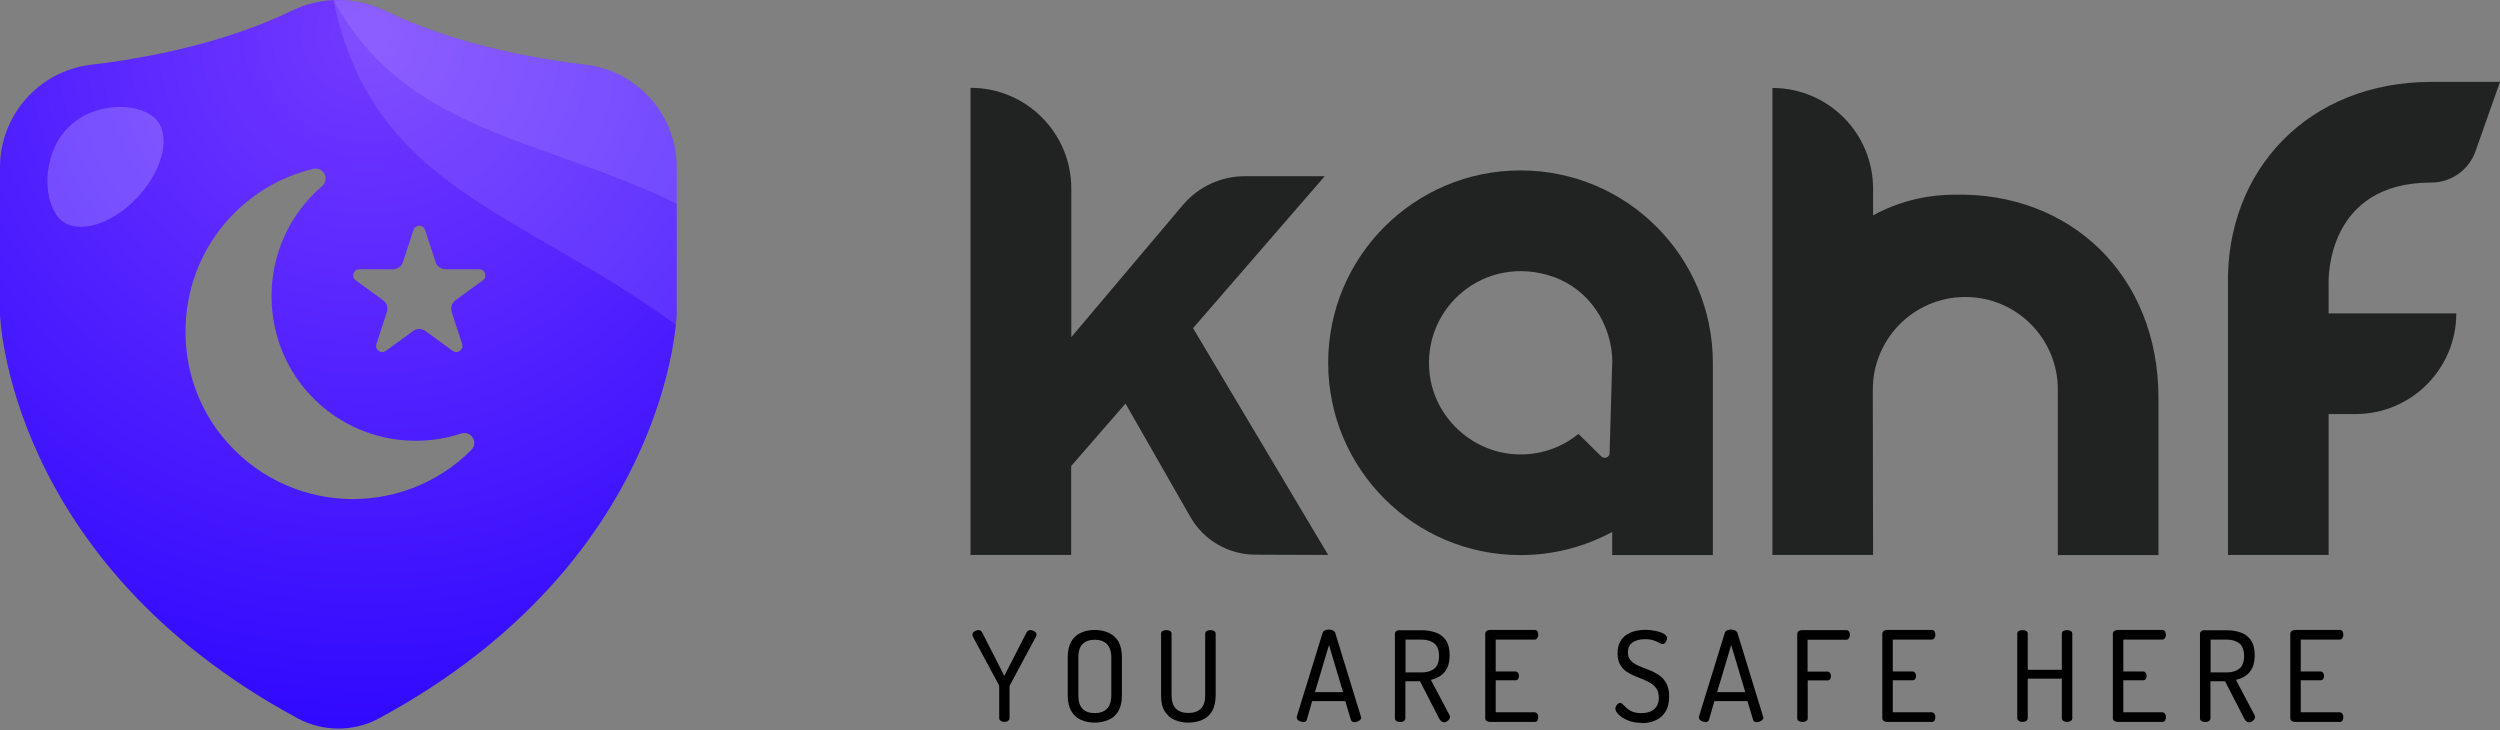 <svg xmlns="http://www.w3.org/2000/svg" width="1000" height="292" viewBox="0 0 1000 292" fill="none"><rect x="0" y="0" width="1000" height="292" fill="#808080" stroke="none"/><g clip-path="url(#clip0_25_80)"><path d="M234.447 25.921C211.339 23.163 180.785 17.207 153.927 4.247C142.18 -1.434 128.557 -1.434 116.81 4.247C89.951 17.207 59.398 23.163 36.289 25.921C15.553 28.403 0 46.106 0 66.953V125.579C0 125.579 2.372 224.355 119.071 287.337C129.219 292.797 141.463 292.797 151.61 287.337C268.31 224.3 270.682 125.579 270.682 125.579V66.953C270.682 46.106 255.129 28.403 234.392 25.921H234.447ZM188.617 179.903L188.507 180.013C160.6 207.92 114.108 206.045 88.683 174.333C68.994 149.79 69.435 113.887 89.621 89.731C99.327 78.149 111.902 70.759 125.303 67.56C129.44 66.567 131.977 71.752 128.778 74.509C125.193 77.543 121.939 81.127 119.016 85.264C103.905 106.828 105.394 136.609 122.711 156.464C138.705 174.774 163.247 180.399 184.48 173.395C188.396 172.127 191.485 176.98 188.617 179.848V179.903ZM193.139 112.122L182.219 120.064C180.73 121.167 180.124 123.042 180.675 124.807L184.867 137.602C185.584 139.863 183.047 141.738 181.116 140.36L170.196 132.418C168.707 131.315 166.667 131.315 165.233 132.418L154.313 140.36C152.383 141.738 149.846 139.863 150.563 137.602L154.754 124.807C155.306 123.042 154.754 121.167 153.21 120.064L142.29 112.122C140.36 110.743 141.352 107.71 143.724 107.71H157.181C159.001 107.71 160.655 106.552 161.207 104.787L165.398 91.992C166.115 89.731 169.314 89.731 170.031 91.992L174.222 104.787C174.774 106.552 176.428 107.71 178.248 107.71H191.705C194.077 107.71 195.069 110.743 193.139 112.122Z" fill="url(#paint0_radial_25_80)"></path><g style="mix-blend-mode:overlay" opacity="0.2"><path d="M61.824 47.099C68.553 53.276 65.63 67.45 55.206 78.701C44.783 89.951 30.995 94.033 24.211 87.856C17.428 81.679 16.215 62.983 26.583 51.732C36.951 40.481 55.041 40.922 61.769 47.099H61.824Z" fill="white"></path></g><g style="mix-blend-mode:overlay" opacity="0.1"><path d="M270.682 125.579V66.954C270.682 46.106 255.129 28.403 234.392 25.921C211.284 23.163 180.73 17.207 153.872 4.247C147.419 1.103 140.36 -0.221 133.355 0.11C149.184 75.392 206.872 83.609 270.351 129.936C270.626 127.123 270.682 125.579 270.682 125.579Z" fill="white"></path></g><g style="mix-blend-mode:overlay" opacity="0.1"><path d="M270.682 66.954C270.682 46.106 255.129 28.403 234.392 25.921C211.284 23.163 180.73 17.207 153.872 4.247C148.026 1.434 141.738 0 135.396 0C134.9 0.11 134.458 0.11 134.017 0.055C133.797 0.055 133.631 0.055 133.411 0.055C162.31 52.945 215.31 54.6 270.682 81.458V66.898V66.954Z" fill="white"></path></g><path d="M972.535 32.76C923.23 32.76 890.139 68.167 891.187 114.383V221.983H931.447V165.619H942.257C964.483 165.619 982.517 147.584 982.517 125.358H931.447V113.722C931.337 111.13 930.84 73.02 972.535 73.02C980.476 73.02 987.536 68.001 990.183 60.556L1000 32.76H972.535Z" fill="#212222"></path><path d="M749.228 221.983H708.968V35.186C731.194 35.186 749.228 53.221 749.228 75.447V86.146C758.824 80.907 769.799 77.928 781.712 77.873C827.929 76.77 863.391 109.916 863.391 159.221V222.038H823.13V155.802C823.13 135.341 806.585 118.795 786.124 118.795C765.663 118.795 749.118 135.396 749.118 155.857L749.228 222.038V221.983Z" fill="#212222"></path><path d="M388.209 35.186V221.983H428.469V186.411L450.199 161.427L476.175 206.817C481.469 216.082 491.341 221.818 502.041 221.873L531.271 221.983L477.223 131.26L529.892 70.483H497.959C488.418 70.483 479.318 74.675 473.141 82.01L428.524 134.845V75.392C428.524 53.166 410.49 35.131 388.264 35.131L388.209 35.186Z" fill="#212222"></path><path d="M608.207 68.167C565.74 68.167 531.271 102.581 531.271 145.103C531.271 187.624 565.685 222.038 608.207 222.038C621.498 222.038 633.962 218.674 644.882 212.773V222.038H685.142V145.103C685.142 102.636 650.728 68.167 608.207 68.167ZM644.882 145.103L643.834 181.227C643.834 182.936 641.738 183.763 640.525 182.55L631.37 173.561C624.421 179.241 615.376 182.385 605.559 181.668C588.297 180.454 573.847 166.722 571.862 149.57C568.718 123.097 593.867 101.368 621.057 110.633C635.562 115.597 644.937 129.771 644.937 145.103H644.882Z" fill="#212222"></path><path d="M401.776 288.771C401.279 288.771 400.783 288.661 400.342 288.385C399.901 288.109 399.68 287.778 399.68 287.227V274.542C399.68 274.542 399.68 274.156 399.57 274.046L389.146 254.633C389.146 254.633 389.036 254.302 388.981 254.136C388.981 253.971 388.981 253.861 388.981 253.75C388.981 253.419 389.091 253.088 389.367 252.868C389.643 252.592 389.973 252.371 390.359 252.261C390.746 252.096 391.132 252.041 391.463 252.041C391.793 252.041 392.124 252.151 392.345 252.316C392.566 252.482 392.786 252.757 392.952 253.144L401.721 270.351L410.545 253.144C410.765 252.757 410.986 252.482 411.207 252.316C411.427 252.151 411.703 252.041 412.034 252.041C412.42 252.041 412.751 252.096 413.192 252.261C413.578 252.427 413.909 252.647 414.185 252.868C414.461 253.144 414.571 253.419 414.571 253.75C414.571 253.861 414.571 253.971 414.571 254.136C414.571 254.302 414.461 254.467 414.405 254.633L403.982 274.046C403.982 274.046 403.816 274.322 403.816 274.542V287.227C403.816 287.723 403.596 288.109 403.155 288.385C402.713 288.661 402.217 288.771 401.721 288.771H401.776Z" fill="black"></path><path d="M437.9 289.047C435.859 289.047 434.039 288.661 432.385 287.944C430.785 287.227 429.462 286.069 428.524 284.469C427.587 282.87 427.09 280.719 427.09 278.072V262.96C427.09 260.258 427.587 258.162 428.524 256.563C429.462 254.964 430.785 253.805 432.385 253.088C433.984 252.371 435.859 251.985 437.9 251.985C439.94 251.985 441.76 252.371 443.415 253.088C445.069 253.805 446.338 254.964 447.331 256.563C448.268 258.162 448.765 260.313 448.765 262.96V278.072C448.765 280.774 448.268 282.87 447.331 284.469C446.393 286.069 445.069 287.227 443.415 287.944C441.76 288.661 439.94 289.047 437.9 289.047ZM437.9 285.242C439.996 285.242 441.595 284.69 442.753 283.532C443.911 282.374 444.518 280.554 444.518 278.127V263.016C444.518 260.589 443.911 258.769 442.753 257.611C441.595 256.453 439.94 255.901 437.9 255.901C435.859 255.901 434.205 256.453 433.046 257.611C431.888 258.769 431.337 260.589 431.337 263.016V278.127C431.337 280.554 431.888 282.374 433.046 283.532C434.205 284.69 435.804 285.242 437.9 285.242Z" fill="black"></path><path d="M475.292 289.047C473.252 289.047 471.432 288.661 469.777 287.944C468.123 287.227 466.854 286.069 465.861 284.469C464.869 282.87 464.427 280.719 464.427 278.072V253.474C464.427 252.978 464.648 252.592 465.089 252.371C465.531 252.151 466.027 252.041 466.523 252.041C467.02 252.041 467.571 252.151 467.957 252.371C468.398 252.592 468.619 252.978 468.619 253.474V278.072C468.619 280.498 469.226 282.318 470.384 283.477C471.597 284.635 473.197 285.186 475.347 285.186C477.498 285.186 479.098 284.635 480.311 283.477C481.524 282.318 482.076 280.498 482.076 278.072V253.474C482.076 252.978 482.296 252.592 482.738 252.371C483.179 252.151 483.675 252.041 484.172 252.041C484.668 252.041 485.219 252.151 485.606 252.371C486.047 252.592 486.267 252.978 486.267 253.474V278.072C486.267 280.774 485.771 282.87 484.833 284.469C483.896 286.069 482.572 287.227 480.918 287.944C479.263 288.661 477.388 289.047 475.292 289.047Z" fill="black"></path><path d="M521.233 288.771C520.902 288.771 520.516 288.716 520.075 288.551C519.634 288.385 519.303 288.165 519.082 287.944C518.806 287.668 518.696 287.392 518.696 287.062C518.696 286.951 518.696 286.786 518.696 286.675L529.009 253.254C529.12 252.758 529.451 252.371 529.947 252.151C530.443 251.93 530.995 251.82 531.546 251.82C532.153 251.82 532.705 251.93 533.201 252.206C533.697 252.482 534.028 252.813 534.138 253.309L544.397 286.731C544.397 286.731 544.507 287.006 544.507 287.062C544.507 287.392 544.341 287.723 544.066 287.944C543.79 288.22 543.459 288.44 543.018 288.606C542.632 288.771 542.246 288.881 541.86 288.881C541.474 288.881 541.198 288.826 540.922 288.661C540.646 288.495 540.481 288.275 540.371 287.944L538.109 280.443H524.873L522.722 287.944C522.612 288.275 522.446 288.495 522.171 288.661C521.895 288.826 521.564 288.881 521.123 288.881L521.233 288.771ZM525.976 276.859H537.227L531.602 257.997L525.976 276.859Z" fill="black"></path><path d="M577.487 288.882C577.101 288.882 576.715 288.716 576.384 288.385C576.053 288.054 575.778 287.668 575.557 287.227L568.001 272.502H562.155V287.282C562.155 287.778 561.935 288.165 561.493 288.44C561.052 288.716 560.556 288.826 560.06 288.826C559.563 288.826 559.067 288.716 558.626 288.44C558.184 288.165 557.964 287.834 557.964 287.282V253.53C557.964 253.144 558.129 252.813 558.405 252.537C558.681 252.261 559.067 252.096 559.508 252.096H568.718C570.759 252.096 572.634 252.427 574.344 253.033C576.053 253.64 577.377 254.688 578.37 256.122C579.362 257.556 579.859 259.596 579.859 262.133C579.859 264.174 579.528 265.883 578.866 267.207C578.204 268.531 577.322 269.579 576.164 270.351C575.005 271.123 573.737 271.619 572.358 271.95L579.804 286.069C579.804 286.069 579.914 286.345 579.969 286.455C579.969 286.565 579.969 286.675 579.969 286.786C579.969 287.172 579.859 287.503 579.583 287.834C579.307 288.165 579.031 288.44 578.645 288.661C578.259 288.882 577.873 288.937 577.487 288.937V288.882ZM562.21 268.972H568.663C570.759 268.972 572.413 268.476 573.682 267.483C574.95 266.49 575.612 264.78 575.612 262.409C575.612 260.037 574.95 258.328 573.682 257.335C572.413 256.342 570.759 255.846 568.663 255.846H562.21V268.972Z" fill="black"></path><path d="M596.018 288.771C595.577 288.771 595.136 288.661 594.694 288.385C594.253 288.109 594.088 287.779 594.088 287.227V253.53C594.088 253.033 594.308 252.647 594.694 252.371C595.08 252.096 595.522 251.985 596.018 251.985H613.887C614.439 251.985 614.825 252.206 614.99 252.592C615.155 252.978 615.321 253.419 615.321 253.861C615.321 254.357 615.211 254.798 614.935 255.239C614.659 255.625 614.328 255.846 613.832 255.846H598.279V268.586H606.111C606.552 268.586 606.938 268.751 607.214 269.137C607.489 269.523 607.6 269.91 607.6 270.406C607.6 270.792 607.489 271.178 607.269 271.564C607.048 271.95 606.662 272.116 606.111 272.116H598.279V284.911H613.832C614.273 284.911 614.659 285.131 614.935 285.517C615.211 285.903 615.321 286.345 615.321 286.896C615.321 287.337 615.211 287.723 614.99 288.165C614.769 288.606 614.383 288.771 613.887 288.771H596.018Z" fill="black"></path><path d="M656.795 289.157C654.644 289.157 652.769 288.826 651.169 288.165C649.57 287.503 648.301 286.731 647.474 285.848C646.592 284.966 646.15 284.138 646.15 283.477C646.15 283.146 646.261 282.815 646.426 282.429C646.592 282.098 646.867 281.767 647.143 281.546C647.419 281.271 647.695 281.16 648.026 281.16C648.412 281.16 648.798 281.381 649.184 281.767C649.57 282.153 650.066 282.649 650.618 283.201C651.224 283.752 651.941 284.249 652.879 284.635C653.816 285.021 655.03 285.242 656.574 285.242C657.953 285.242 659.221 285.021 660.214 284.58C661.262 284.138 662.089 283.422 662.641 282.539C663.247 281.602 663.523 280.443 663.523 279.065C663.523 277.686 663.247 276.472 662.641 275.535C662.034 274.652 661.262 273.88 660.269 273.274C659.276 272.667 658.228 272.116 657.07 271.674C655.912 271.233 654.754 270.737 653.541 270.24C652.327 269.744 651.279 269.137 650.287 268.42C649.294 267.703 648.522 266.766 647.915 265.608C647.309 264.45 647.033 263.016 647.033 261.306C647.033 259.486 647.364 257.942 648.026 256.728C648.687 255.515 649.57 254.577 650.673 253.861C651.776 253.144 652.989 252.647 654.258 252.371C655.526 252.096 656.795 251.93 658.063 251.93C658.945 251.93 659.938 251.985 660.931 252.151C661.924 252.316 662.861 252.482 663.799 252.758C664.681 253.033 665.453 253.364 666.005 253.805C666.556 254.247 666.832 254.743 666.832 255.294C666.832 255.57 666.777 255.846 666.611 256.232C666.501 256.563 666.281 256.894 666.005 257.17C665.729 257.445 665.398 257.611 665.012 257.611C664.626 257.611 664.185 257.445 663.633 257.114C663.082 256.784 662.365 256.453 661.482 256.177C660.6 255.846 659.442 255.681 658.008 255.681C656.795 255.681 655.691 255.846 654.644 256.177C653.596 256.508 652.768 257.059 652.107 257.831C651.5 258.604 651.169 259.651 651.169 260.92C651.169 262.188 651.445 263.126 652.052 263.898C652.658 264.67 653.43 265.277 654.423 265.828C655.416 266.38 656.464 266.766 657.622 267.207C658.78 267.648 659.938 268.09 661.151 268.641C662.31 269.193 663.413 269.854 664.405 270.682C665.398 271.509 666.17 272.557 666.777 273.825C667.384 275.094 667.659 276.748 667.659 278.679C667.659 281.105 667.163 283.091 666.225 284.635C665.288 286.179 663.964 287.337 662.31 288.109C660.655 288.881 658.78 289.268 656.629 289.268L656.795 289.157Z" fill="black"></path><path d="M682.109 288.771C681.778 288.771 681.392 288.716 680.951 288.551C680.51 288.385 680.179 288.165 679.958 287.944C679.682 287.668 679.572 287.392 679.572 287.062C679.572 286.951 679.572 286.786 679.572 286.675L689.885 253.254C689.996 252.758 690.326 252.371 690.823 252.151C691.319 251.93 691.871 251.82 692.422 251.82C693.029 251.82 693.58 251.93 694.077 252.206C694.573 252.482 694.904 252.813 695.014 253.309L705.272 286.731C705.272 286.731 705.383 287.006 705.383 287.062C705.383 287.392 705.217 287.723 704.942 287.944C704.666 288.22 704.335 288.44 703.894 288.606C703.508 288.771 703.122 288.881 702.735 288.881C702.349 288.881 702.074 288.826 701.798 288.661C701.522 288.495 701.357 288.275 701.246 287.944L698.985 280.443H685.749L683.598 287.944C683.488 288.275 683.322 288.495 683.047 288.661C682.771 288.826 682.44 288.881 681.999 288.881L682.109 288.771ZM686.852 276.859H698.103L692.477 257.997L686.852 276.859Z" fill="black"></path><path d="M720.99 288.771C720.494 288.771 719.998 288.661 719.557 288.44C719.115 288.22 718.895 287.834 718.895 287.337V253.585C718.895 253.088 719.115 252.702 719.501 252.427C719.887 252.151 720.329 252.041 720.825 252.041H738.529C739.025 252.041 739.411 252.261 739.632 252.647C739.852 253.033 739.962 253.474 739.962 253.916C739.962 254.412 739.852 254.853 739.576 255.294C739.301 255.681 738.97 255.901 738.473 255.901H723.031V268.641H730.918C731.359 268.641 731.745 268.806 732.021 269.193C732.296 269.579 732.407 269.965 732.407 270.461C732.407 270.847 732.296 271.233 732.076 271.619C731.855 272.005 731.469 272.171 730.973 272.171H723.086V287.337C723.086 287.834 722.866 288.22 722.424 288.44C721.983 288.661 721.487 288.771 720.99 288.771Z" fill="black"></path><path d="M754.853 288.771C754.412 288.771 753.971 288.661 753.53 288.385C753.088 288.109 752.923 287.779 752.923 287.227V253.53C752.923 253.033 753.144 252.647 753.53 252.371C753.916 252.096 754.357 251.985 754.853 251.985H772.722C773.274 251.985 773.66 252.206 773.825 252.592C773.991 252.978 774.156 253.419 774.156 253.861C774.156 254.357 774.046 254.798 773.77 255.239C773.494 255.625 773.163 255.846 772.667 255.846H757.114V268.586H764.946C765.387 268.586 765.773 268.751 766.049 269.137C766.325 269.523 766.435 269.91 766.435 270.406C766.435 270.792 766.325 271.178 766.104 271.564C765.883 271.95 765.497 272.116 764.946 272.116H757.114V284.911H772.667C773.108 284.911 773.494 285.131 773.77 285.517C774.046 285.903 774.156 286.345 774.156 286.896C774.156 287.337 774.046 287.723 773.825 288.165C773.605 288.606 773.219 288.771 772.722 288.771H754.853Z" fill="black"></path><path d="M809.012 288.771C808.515 288.771 808.019 288.661 807.578 288.385C807.136 288.109 806.916 287.778 806.916 287.227V253.474C806.916 252.978 807.136 252.592 807.578 252.371C808.019 252.151 808.515 252.041 809.012 252.041C809.563 252.041 810.059 252.151 810.445 252.371C810.887 252.592 811.107 252.978 811.107 253.474V267.924H824.73V253.474C824.73 252.978 824.95 252.592 825.391 252.371C825.833 252.151 826.329 252.041 826.825 252.041C827.377 252.041 827.873 252.151 828.259 252.371C828.7 252.592 828.921 252.978 828.921 253.474V287.227C828.921 287.723 828.7 288.109 828.259 288.385C827.818 288.661 827.322 288.771 826.825 288.771C826.329 288.771 825.833 288.661 825.391 288.385C824.95 288.109 824.73 287.778 824.73 287.227V271.454H811.107V287.227C811.107 287.723 810.887 288.109 810.445 288.385C810.004 288.661 809.508 288.771 809.012 288.771Z" fill="black"></path><path d="M847.066 288.771C846.625 288.771 846.184 288.661 845.742 288.385C845.301 288.109 845.136 287.779 845.136 287.227V253.53C845.136 253.033 845.356 252.647 845.742 252.371C846.128 252.096 846.57 251.985 847.066 251.985H864.935C865.486 251.985 865.873 252.206 866.038 252.592C866.203 252.978 866.369 253.419 866.369 253.861C866.369 254.357 866.259 254.798 865.983 255.239C865.707 255.625 865.376 255.846 864.88 255.846H849.327V268.586H857.159C857.6 268.586 857.986 268.751 858.262 269.137C858.537 269.523 858.648 269.91 858.648 270.406C858.648 270.792 858.537 271.178 858.317 271.564C858.096 271.95 857.71 272.116 857.159 272.116H849.327V284.911H864.88C865.321 284.911 865.707 285.131 865.983 285.517C866.259 285.903 866.369 286.345 866.369 286.896C866.369 287.337 866.259 287.723 866.038 288.165C865.817 288.606 865.431 288.771 864.935 288.771H847.066Z" fill="black"></path><path d="M899.515 288.882C899.128 288.882 898.742 288.716 898.411 288.385C898.081 288.054 897.805 287.668 897.584 287.227L890.029 272.502H884.183V287.282C884.183 287.778 883.962 288.165 883.521 288.44C883.079 288.716 882.583 288.826 882.087 288.826C881.59 288.826 881.094 288.716 880.653 288.44C880.212 288.165 879.991 287.834 879.991 287.282V253.53C879.991 253.144 880.156 252.813 880.432 252.537C880.708 252.261 881.094 252.096 881.535 252.096H890.745C892.786 252.096 894.661 252.427 896.371 253.033C898.081 253.64 899.404 254.688 900.397 256.122C901.39 257.556 901.886 259.596 901.886 262.133C901.886 264.174 901.555 265.883 900.893 267.207C900.231 268.531 899.349 269.579 898.191 270.351C897.033 271.123 895.764 271.619 894.385 271.95L901.831 286.069C901.831 286.069 901.941 286.345 901.996 286.455C901.996 286.565 901.996 286.675 901.996 286.786C901.996 287.172 901.886 287.503 901.61 287.834C901.334 288.165 901.059 288.44 900.673 288.661C900.287 288.882 899.901 288.937 899.515 288.937V288.882ZM884.238 268.972H890.69C892.786 268.972 894.441 268.476 895.709 267.483C896.978 266.49 897.639 264.78 897.639 262.409C897.639 260.037 896.978 258.328 895.709 257.335C894.441 256.342 892.786 255.846 890.69 255.846H884.238V268.972Z" fill="black"></path><path d="M918.045 288.771C917.604 288.771 917.163 288.661 916.722 288.385C916.28 288.109 916.115 287.779 916.115 287.227V253.53C916.115 253.033 916.336 252.647 916.722 252.371C917.108 252.096 917.549 251.985 918.045 251.985H935.914C936.466 251.985 936.852 252.206 937.017 252.592C937.183 252.978 937.348 253.419 937.348 253.861C937.348 254.357 937.238 254.798 936.962 255.239C936.686 255.625 936.355 255.846 935.859 255.846H920.306V268.586H928.138C928.579 268.586 928.965 268.751 929.241 269.137C929.517 269.523 929.627 269.91 929.627 270.406C929.627 270.792 929.517 271.178 929.296 271.564C929.075 271.95 928.689 272.116 928.138 272.116H920.306V284.911H935.859C936.3 284.911 936.686 285.131 936.962 285.517C937.238 285.903 937.348 286.345 937.348 286.896C937.348 287.337 937.238 287.723 937.017 288.165C936.797 288.606 936.411 288.771 935.914 288.771H918.045Z" fill="black"></path></g><defs><radialGradient id="paint0_radial_25_80" cx="0" cy="0" r="1" gradientUnits="userSpaceOnUse" gradientTransform="translate(146.481 13.953) scale(287.668 287.668)"><stop stop-color="#7339FF"></stop><stop offset="1" stop-color="#2E07FE"></stop></radialGradient><clipPath id="clip0_25_80"><rect width="1000" height="291.474" fill="white"></rect></clipPath></defs></svg>
